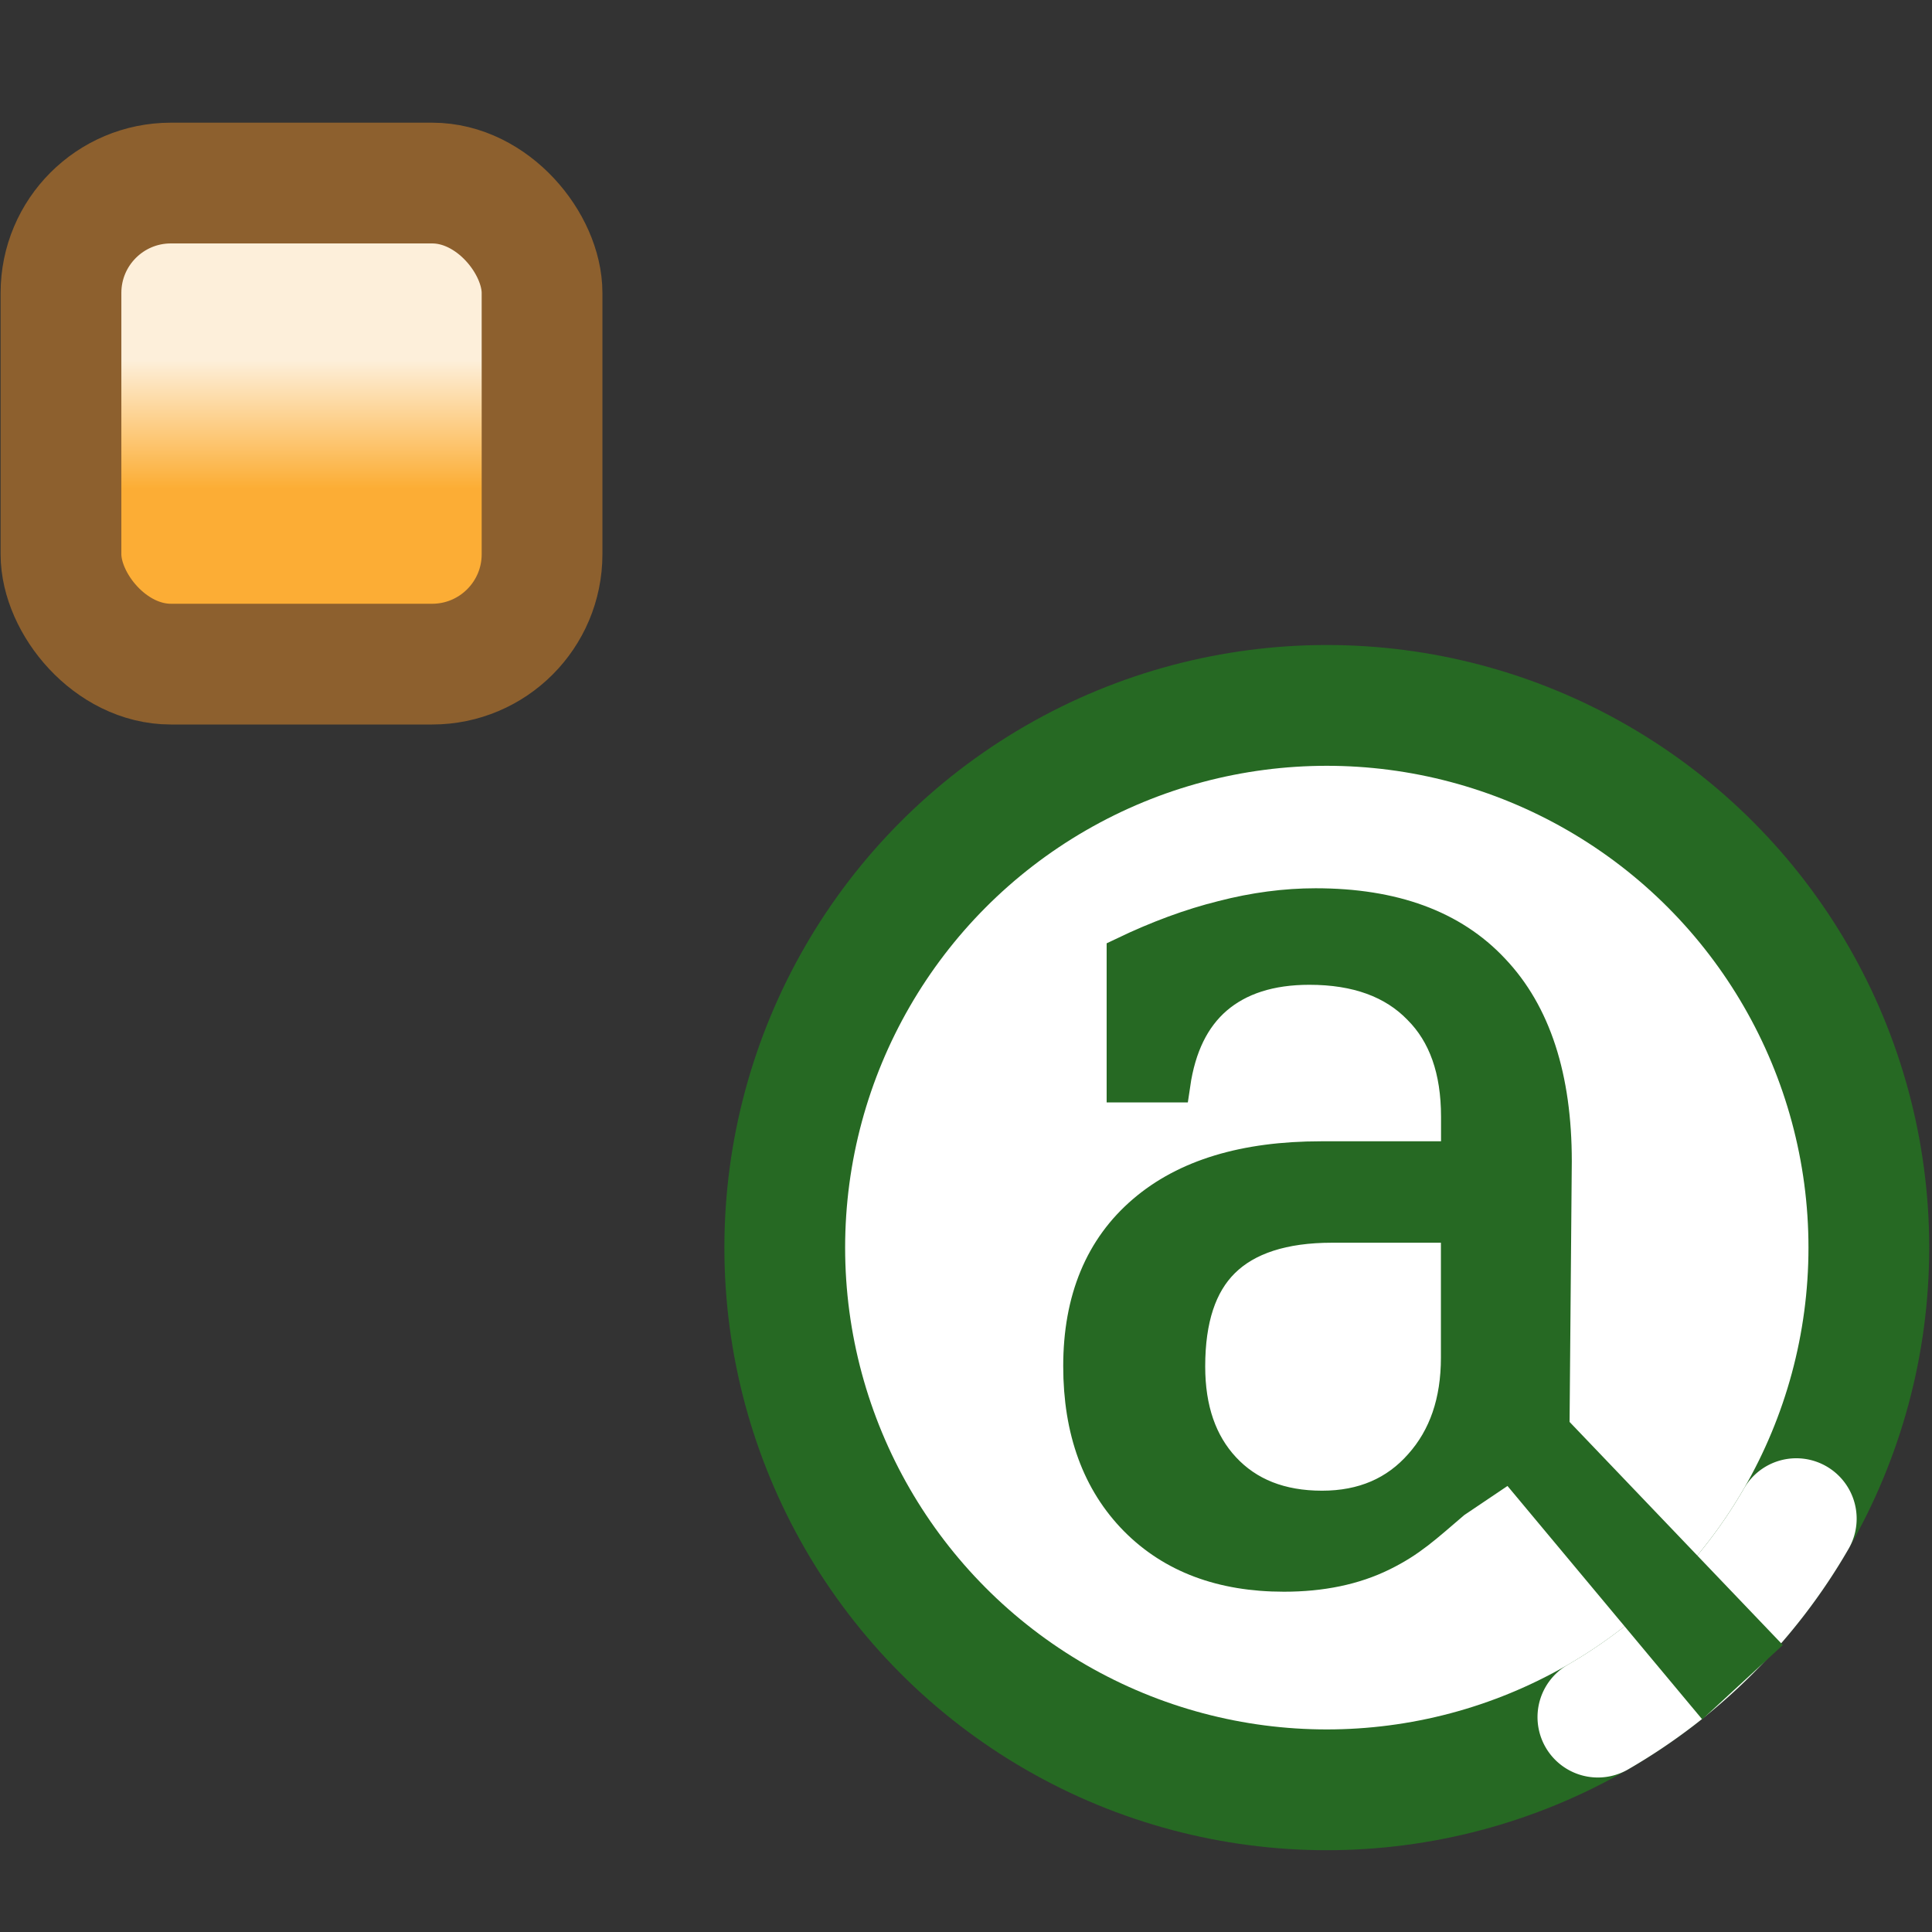 <?xml version="1.0" encoding="UTF-8" standalone="no"?>
<svg
   xmlns:dc="http://purl.org/dc/elements/1.1/"
   xmlns:cc="http://creativecommons.org/ns#"
   xmlns:rdf="http://www.w3.org/1999/02/22-rdf-syntax-ns#"
   xmlns:svg="http://www.w3.org/2000/svg"
   xmlns="http://www.w3.org/2000/svg"
   xmlns:xlink="http://www.w3.org/1999/xlink"
   xmlns:sodipodi="http://sodipodi.sourceforge.net/DTD/sodipodi-0.dtd"
   xmlns:inkscape="http://www.inkscape.org/namespaces/inkscape"
   version="1.1"
   id="svg2"
   height="16"
   width="16"
   inkscape:version="0.91 r13725"
   sodipodi:docname="att_req_obj.svg">
  <rect width="100%" height="100%" fill="#333333" stroke="none"/>
  <sodipodi:namedview
     pagecolor="#ffffff"
     bordercolor="#666666"
     borderopacity="1"
     objecttolerance="10"
     gridtolerance="10"
     guidetolerance="10"
     inkscape:pageopacity="0"
     inkscape:pageshadow="2"
     inkscape:window-width="1289"
     inkscape:window-height="835"
     id="namedview16"
     showgrid="false"
     inkscape:zoom="20.85965"
     inkscape:cx="7.2258713"
     inkscape:cy="5.1617109"
     inkscape:window-x="1050"
     inkscape:window-y="728"
     inkscape:window-maximized="0"
     inkscape:current-layer="g3353" />
  <defs
     id="defs4">
    <linearGradient
       gradientTransform="translate(-5.889,2.5382812e-5)"
       gradientUnits="userSpaceOnUse"
       y2="1039.34"
       x2="8.315"
       y1="1040.4"
       x1="8.315"
       id="linearGradient4212"
       xlink:href="#linearGradient4158" />
    <linearGradient
       id="linearGradient4158">
      <stop
         id="stop4160"
         offset="0"
         style="stop-color:#fdae35;stop-opacity:1;" />
      <stop
         id="stop4162"
         offset="1"
         style="stop-color:#fef0db;stop-opacity:1" />
    </linearGradient>
  </defs>
  <g
     transform="translate(0,-1036.362)"
     id="layer1">
    <g
       id="g4242">
      <g
         id="g3353"
         transform="translate(-9.556,1.589)">
        <g
           transform="matrix(0.999,0,0,1.129,-0.971,-82.694)"
           style="font-style:normal;font-variant:normal;font-weight:normal;font-stretch:normal;font-size:8.992px;line-height:125%;font-family:Serif;text-align:start;letter-spacing:0px;word-spacing:0px;writing-mode:lr-tb;text-anchor:start;fill:#387838;fill-opacity:1;stroke:#266923;stroke-width:0.278;stroke-miterlimit:4;stroke-dasharray:none;stroke-opacity:1"
           id="g4159">
          <circle
             r="4.489"
             cy="1044.742"
             cx="20.544"
             style="font-style:normal;font-weight:normal;font-size:13.589px;line-height:125%;font-family:Sans;letter-spacing:0px;word-spacing:0px;display:inline;fill:#ffffff;fill-opacity:1;stroke:#266923;stroke-width:1;stroke-linecap:round;stroke-linejoin:round;stroke-miterlimit:4;stroke-dasharray:none;stroke-dashoffset:0;stroke-opacity:1"
             id="path10796-2-6-2"
             transform="matrix(1.001,0,0,0.886,0.972,73.295)" />
          <path
             sodipodi:open="true"
             d="m 24.432,1046.986 a 4.489,4.489 0 0 1 -1.643,1.643"
             sodipodi:end="1.0471976"
             sodipodi:start="0.52359878"
             sodipodi:ry="4.4886336"
             sodipodi:rx="4.4886336"
             sodipodi:cy="1044.7421"
             sodipodi:cx="20.544279"
             sodipodi:type="arc"
             style="font-style:normal;font-weight:normal;font-size:13.589px;line-height:125%;font-family:Sans;letter-spacing:0px;word-spacing:0px;display:inline;fill:none;fill-opacity:1;stroke:#ffffff;stroke-width:1;stroke-linecap:round;stroke-linejoin:miter;stroke-miterlimit:4;stroke-dasharray:none;stroke-dashoffset:0;stroke-opacity:1"
             id="path10796-2-6-2-2"
             transform="matrix(1.001,0,0,0.886,0.972,73.295)" />
          <path
             d="m 22.621,999.742 0,-0.98 -1.041,0 c -0.401,0 -0.7,0.086 -0.896,0.257 -0.196,0.171 -0.294,0.434 -0.294,0.789 0,0.322 0.1,0.578 0.299,0.767 0.199,0.189 0.468,0.283 0.808,0.283 0.337,0 0.607,-0.103 0.812,-0.309 0.208,-0.206 0.312,-0.475 0.312,-0.806 z m 0.808,-1.438 -0.019,1.971 1.696,1.57 -0.445,0.363 -1.602,-1.699 -0.46,0.274 c -0.245,0.185 -0.363,0.285 -0.597,0.387 -0.234,0.102 -0.508,0.152 -0.821,0.152 -0.518,0 -0.93,-0.137 -1.234,-0.409 -0.304,-0.273 -0.457,-0.642 -0.457,-1.107 0,-0.479 0.174,-0.851 0.523,-1.115 0.348,-0.264 0.84,-0.396 1.476,-0.396 l 1.133,0 0,-0.318 c 0,-0.351 -0.108,-0.623 -0.325,-0.815 -0.214,-0.195 -0.515,-0.292 -0.905,-0.292 -0.322,0 -0.578,0.073 -0.769,0.218 -0.19,0.145 -0.309,0.36 -0.356,0.645 l -0.417,0 0,-0.937 c 0.281,-0.119 0.553,-0.208 0.817,-0.266 0.266,-0.061 0.526,-0.091 0.777,-0.091 0.647,0 1.139,0.16 1.476,0.479 0.34,0.317 0.509,0.778 0.509,1.385 z"
             style="fill:#266923;fill-opacity:1;stroke:#266923;stroke-width:0.277;stroke-miterlimit:4;stroke-dasharray:none;stroke-opacity:1"
             id="path4156"
             inkscape:connector-curvature="0"
             sodipodi:nodetypes="scscscscsccccccsscssscscssccccscsc" />
        </g>
      </g>
      <rect
         ry="0.91"
         rx="0.91"
         y="1037.878"
         x="0.505"
         height="3.984"
         width="3.984"
         id="rect4204"
         style="opacity:0.997;fill:url(#linearGradient4212);fill-opacity:1;stroke:#8d602e;stroke-width:1;stroke-miterlimit:4;stroke-dasharray:none;stroke-opacity:1" />
    </g>
  </g>
</svg>
